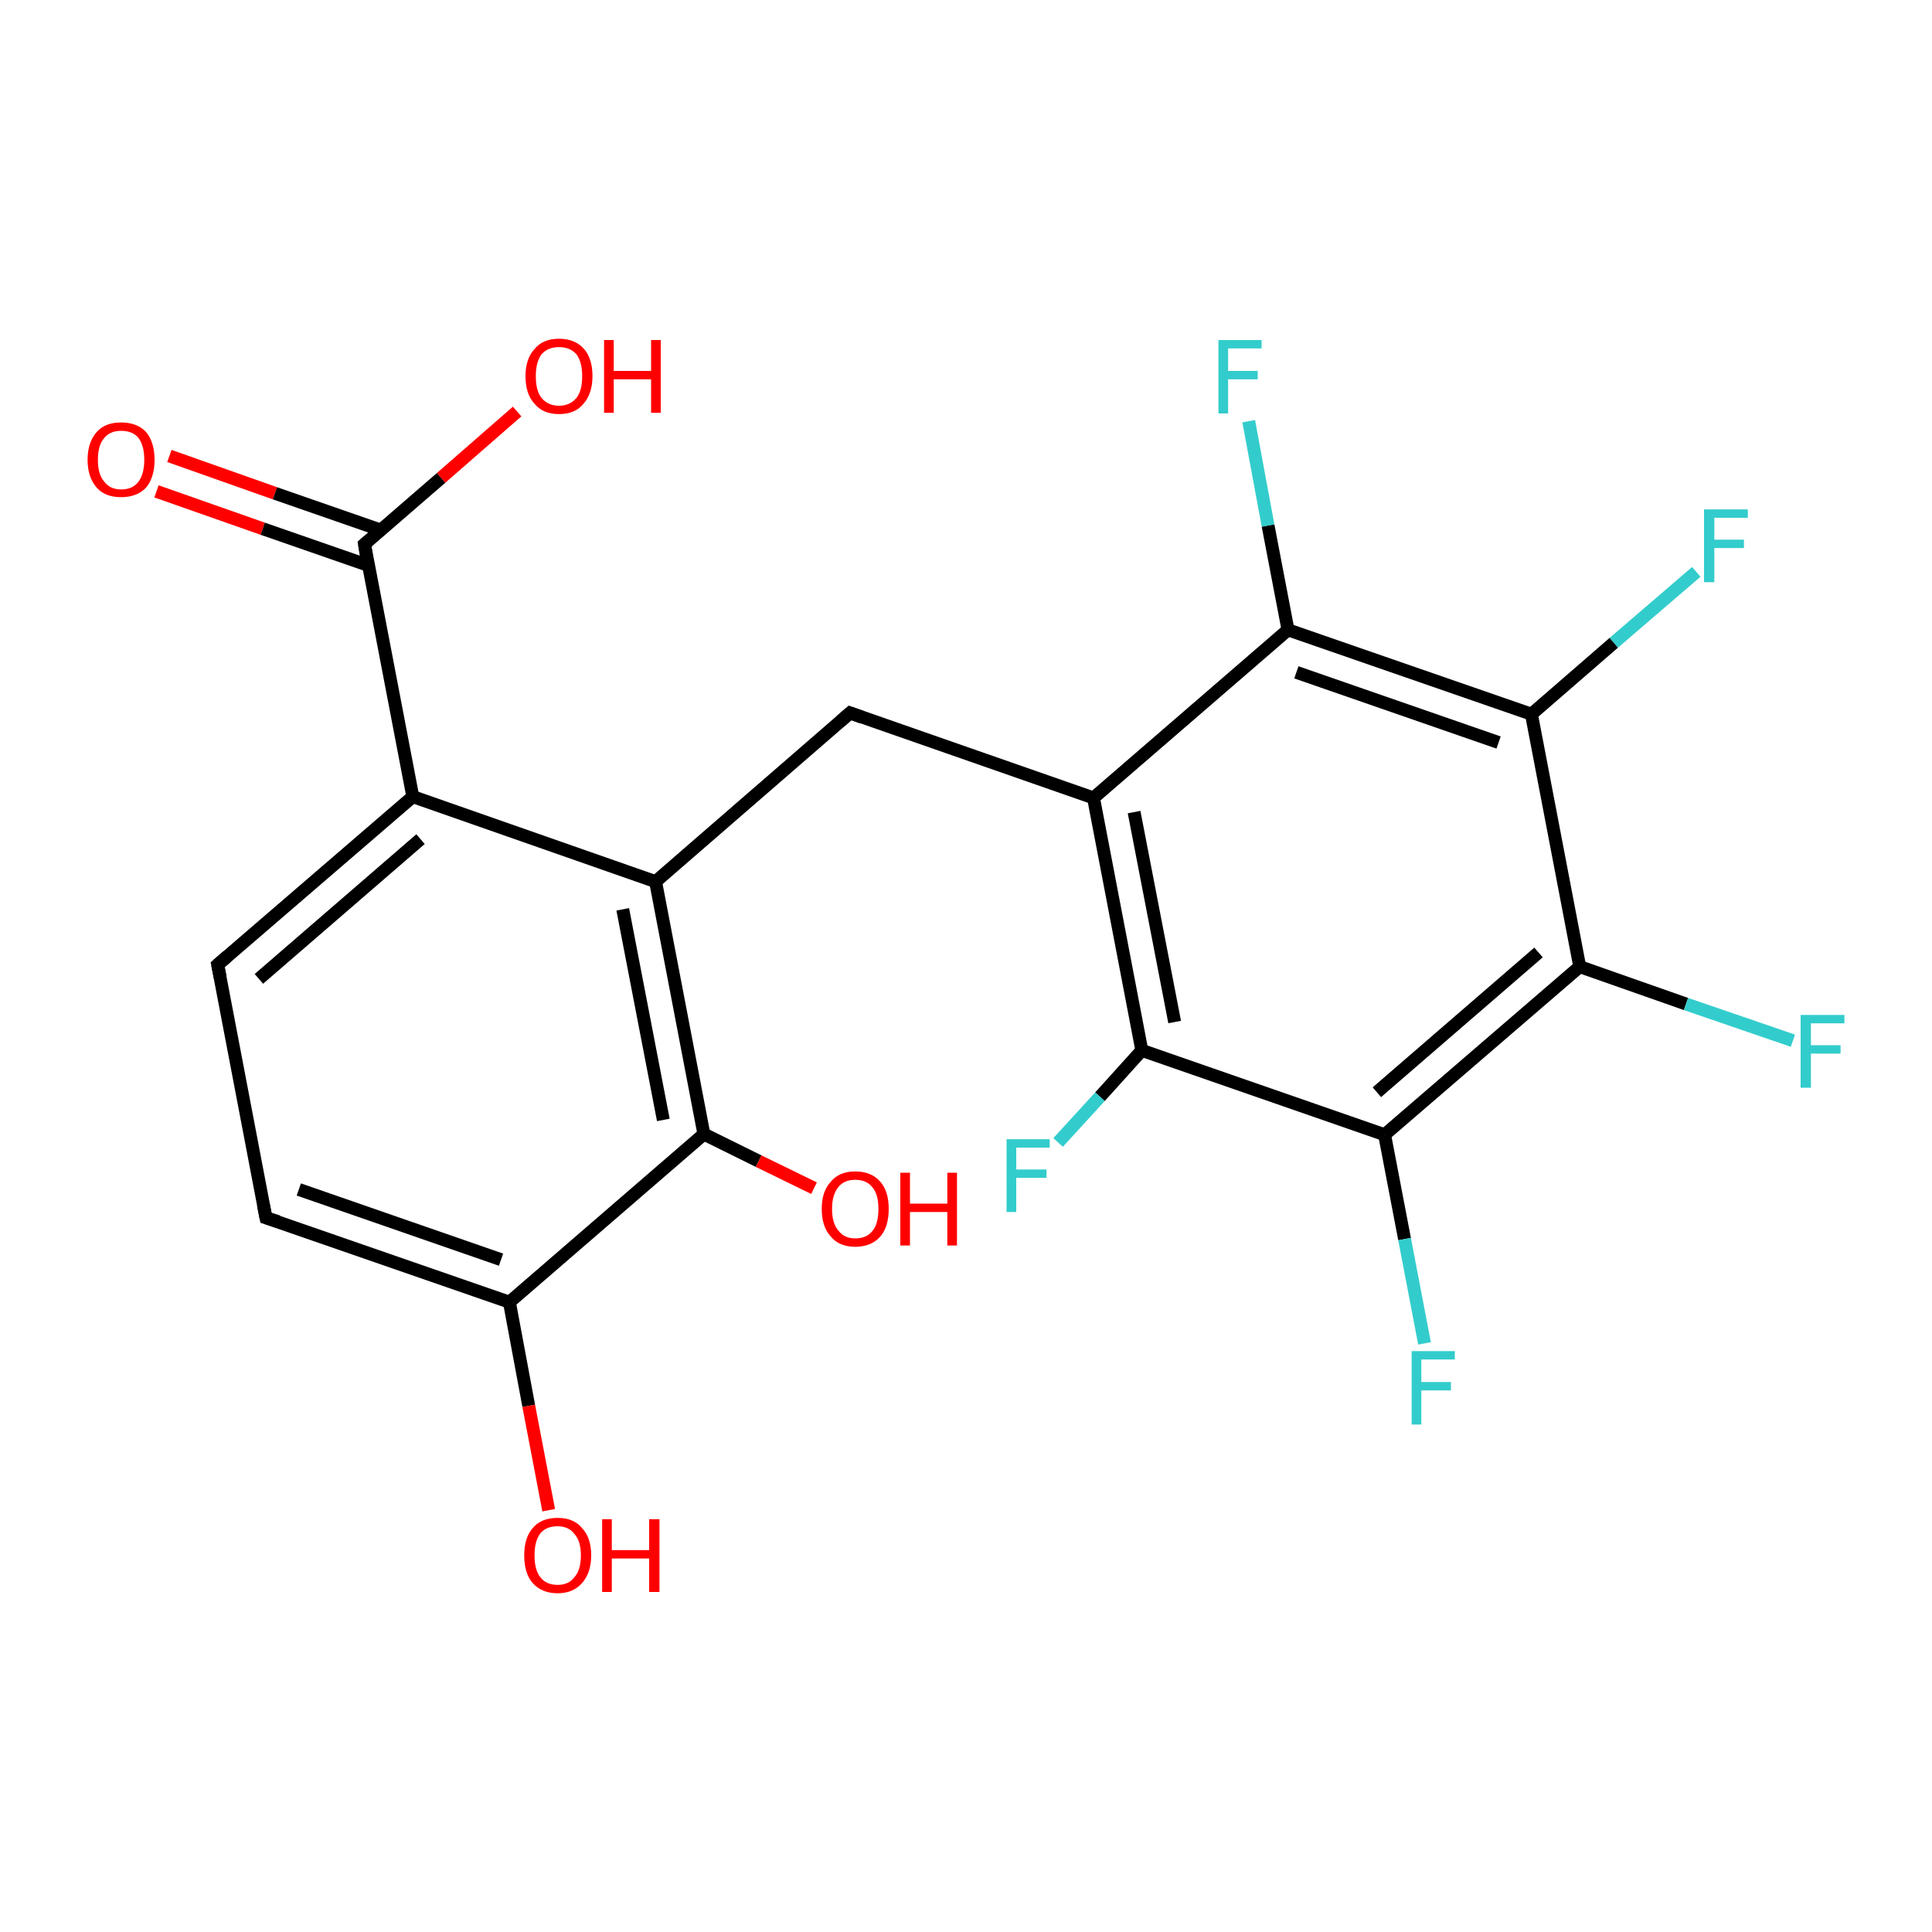 <?xml version='1.0' encoding='iso-8859-1'?>
<svg version='1.1' baseProfile='full'
              xmlns='http://www.w3.org/2000/svg'
                      xmlns:rdkit='http://www.rdkit.org/xml'
                      xmlns:xlink='http://www.w3.org/1999/xlink'
                  xml:space='preserve'
width='300px' height='300px' viewBox='0 0 300 300'>
<!-- END OF HEADER -->
<rect style='opacity:1.0;fill:#FFFFFF;stroke:none' width='300.0' height='300.0' x='0.0' y='0.0'> </rect>
<path class='bond-0 atom-0 atom-1' d='M 26.3,70.8 L 42.7,76.6' style='fill:none;fill-rule:evenodd;stroke:#FF0000;stroke-width:2.0px;stroke-linecap:butt;stroke-linejoin:miter;stroke-opacity:1' />
<path class='bond-0 atom-0 atom-1' d='M 42.7,76.6 L 59.1,82.3' style='fill:none;fill-rule:evenodd;stroke:#000000;stroke-width:2.0px;stroke-linecap:butt;stroke-linejoin:miter;stroke-opacity:1' />
<path class='bond-0 atom-0 atom-1' d='M 24.3,76.3 L 40.8,82.1' style='fill:none;fill-rule:evenodd;stroke:#FF0000;stroke-width:2.0px;stroke-linecap:butt;stroke-linejoin:miter;stroke-opacity:1' />
<path class='bond-0 atom-0 atom-1' d='M 40.8,82.1 L 57.2,87.8' style='fill:none;fill-rule:evenodd;stroke:#000000;stroke-width:2.0px;stroke-linecap:butt;stroke-linejoin:miter;stroke-opacity:1' />
<path class='bond-1 atom-1 atom-2' d='M 56.6,84.5 L 68.5,74.2' style='fill:none;fill-rule:evenodd;stroke:#000000;stroke-width:2.0px;stroke-linecap:butt;stroke-linejoin:miter;stroke-opacity:1' />
<path class='bond-1 atom-1 atom-2' d='M 68.5,74.2 L 80.3,63.9' style='fill:none;fill-rule:evenodd;stroke:#FF0000;stroke-width:2.0px;stroke-linecap:butt;stroke-linejoin:miter;stroke-opacity:1' />
<path class='bond-2 atom-1 atom-3' d='M 56.6,84.5 L 64.1,123.7' style='fill:none;fill-rule:evenodd;stroke:#000000;stroke-width:2.0px;stroke-linecap:butt;stroke-linejoin:miter;stroke-opacity:1' />
<path class='bond-3 atom-3 atom-4' d='M 64.1,123.7 L 33.8,149.8' style='fill:none;fill-rule:evenodd;stroke:#000000;stroke-width:2.0px;stroke-linecap:butt;stroke-linejoin:miter;stroke-opacity:1' />
<path class='bond-3 atom-3 atom-4' d='M 65.3,130.3 L 40.2,152.0' style='fill:none;fill-rule:evenodd;stroke:#000000;stroke-width:2.0px;stroke-linecap:butt;stroke-linejoin:miter;stroke-opacity:1' />
<path class='bond-4 atom-4 atom-5' d='M 33.8,149.8 L 41.3,189.1' style='fill:none;fill-rule:evenodd;stroke:#000000;stroke-width:2.0px;stroke-linecap:butt;stroke-linejoin:miter;stroke-opacity:1' />
<path class='bond-5 atom-5 atom-6' d='M 41.3,189.1 L 79.1,202.2' style='fill:none;fill-rule:evenodd;stroke:#000000;stroke-width:2.0px;stroke-linecap:butt;stroke-linejoin:miter;stroke-opacity:1' />
<path class='bond-5 atom-5 atom-6' d='M 46.4,184.7 L 77.8,195.6' style='fill:none;fill-rule:evenodd;stroke:#000000;stroke-width:2.0px;stroke-linecap:butt;stroke-linejoin:miter;stroke-opacity:1' />
<path class='bond-6 atom-6 atom-7' d='M 79.1,202.2 L 82.1,218.3' style='fill:none;fill-rule:evenodd;stroke:#000000;stroke-width:2.0px;stroke-linecap:butt;stroke-linejoin:miter;stroke-opacity:1' />
<path class='bond-6 atom-6 atom-7' d='M 82.1,218.3 L 85.2,234.5' style='fill:none;fill-rule:evenodd;stroke:#FF0000;stroke-width:2.0px;stroke-linecap:butt;stroke-linejoin:miter;stroke-opacity:1' />
<path class='bond-7 atom-6 atom-8' d='M 79.1,202.2 L 109.3,176.1' style='fill:none;fill-rule:evenodd;stroke:#000000;stroke-width:2.0px;stroke-linecap:butt;stroke-linejoin:miter;stroke-opacity:1' />
<path class='bond-8 atom-8 atom-9' d='M 109.3,176.1 L 117.8,180.3' style='fill:none;fill-rule:evenodd;stroke:#000000;stroke-width:2.0px;stroke-linecap:butt;stroke-linejoin:miter;stroke-opacity:1' />
<path class='bond-8 atom-8 atom-9' d='M 117.8,180.3 L 126.4,184.5' style='fill:none;fill-rule:evenodd;stroke:#FF0000;stroke-width:2.0px;stroke-linecap:butt;stroke-linejoin:miter;stroke-opacity:1' />
<path class='bond-9 atom-8 atom-10' d='M 109.3,176.1 L 101.8,136.9' style='fill:none;fill-rule:evenodd;stroke:#000000;stroke-width:2.0px;stroke-linecap:butt;stroke-linejoin:miter;stroke-opacity:1' />
<path class='bond-9 atom-8 atom-10' d='M 103.0,173.9 L 96.7,141.2' style='fill:none;fill-rule:evenodd;stroke:#000000;stroke-width:2.0px;stroke-linecap:butt;stroke-linejoin:miter;stroke-opacity:1' />
<path class='bond-10 atom-10 atom-11' d='M 101.8,136.9 L 132.0,110.7' style='fill:none;fill-rule:evenodd;stroke:#000000;stroke-width:2.0px;stroke-linecap:butt;stroke-linejoin:miter;stroke-opacity:1' />
<path class='bond-11 atom-11 atom-12' d='M 132.0,110.7 L 169.8,123.9' style='fill:none;fill-rule:evenodd;stroke:#000000;stroke-width:2.0px;stroke-linecap:butt;stroke-linejoin:miter;stroke-opacity:1' />
<path class='bond-12 atom-12 atom-13' d='M 169.8,123.9 L 177.3,163.1' style='fill:none;fill-rule:evenodd;stroke:#000000;stroke-width:2.0px;stroke-linecap:butt;stroke-linejoin:miter;stroke-opacity:1' />
<path class='bond-12 atom-12 atom-13' d='M 176.1,126.1 L 182.4,158.7' style='fill:none;fill-rule:evenodd;stroke:#000000;stroke-width:2.0px;stroke-linecap:butt;stroke-linejoin:miter;stroke-opacity:1' />
<path class='bond-13 atom-13 atom-14' d='M 177.3,163.1 L 170.8,170.3' style='fill:none;fill-rule:evenodd;stroke:#000000;stroke-width:2.0px;stroke-linecap:butt;stroke-linejoin:miter;stroke-opacity:1' />
<path class='bond-13 atom-13 atom-14' d='M 170.8,170.3 L 164.3,177.4' style='fill:none;fill-rule:evenodd;stroke:#33CCCC;stroke-width:2.0px;stroke-linecap:butt;stroke-linejoin:miter;stroke-opacity:1' />
<path class='bond-14 atom-13 atom-15' d='M 177.3,163.1 L 215.0,176.2' style='fill:none;fill-rule:evenodd;stroke:#000000;stroke-width:2.0px;stroke-linecap:butt;stroke-linejoin:miter;stroke-opacity:1' />
<path class='bond-15 atom-15 atom-16' d='M 215.0,176.2 L 218.1,192.4' style='fill:none;fill-rule:evenodd;stroke:#000000;stroke-width:2.0px;stroke-linecap:butt;stroke-linejoin:miter;stroke-opacity:1' />
<path class='bond-15 atom-15 atom-16' d='M 218.1,192.4 L 221.2,208.6' style='fill:none;fill-rule:evenodd;stroke:#33CCCC;stroke-width:2.0px;stroke-linecap:butt;stroke-linejoin:miter;stroke-opacity:1' />
<path class='bond-16 atom-15 atom-17' d='M 215.0,176.2 L 245.3,150.1' style='fill:none;fill-rule:evenodd;stroke:#000000;stroke-width:2.0px;stroke-linecap:butt;stroke-linejoin:miter;stroke-opacity:1' />
<path class='bond-16 atom-15 atom-17' d='M 213.8,169.6 L 238.9,147.9' style='fill:none;fill-rule:evenodd;stroke:#000000;stroke-width:2.0px;stroke-linecap:butt;stroke-linejoin:miter;stroke-opacity:1' />
<path class='bond-17 atom-17 atom-18' d='M 245.3,150.1 L 261.8,155.9' style='fill:none;fill-rule:evenodd;stroke:#000000;stroke-width:2.0px;stroke-linecap:butt;stroke-linejoin:miter;stroke-opacity:1' />
<path class='bond-17 atom-17 atom-18' d='M 261.8,155.9 L 278.4,161.6' style='fill:none;fill-rule:evenodd;stroke:#33CCCC;stroke-width:2.0px;stroke-linecap:butt;stroke-linejoin:miter;stroke-opacity:1' />
<path class='bond-18 atom-17 atom-19' d='M 245.3,150.1 L 237.8,110.9' style='fill:none;fill-rule:evenodd;stroke:#000000;stroke-width:2.0px;stroke-linecap:butt;stroke-linejoin:miter;stroke-opacity:1' />
<path class='bond-19 atom-19 atom-20' d='M 237.8,110.9 L 250.6,99.8' style='fill:none;fill-rule:evenodd;stroke:#000000;stroke-width:2.0px;stroke-linecap:butt;stroke-linejoin:miter;stroke-opacity:1' />
<path class='bond-19 atom-19 atom-20' d='M 250.6,99.8 L 263.4,88.8' style='fill:none;fill-rule:evenodd;stroke:#33CCCC;stroke-width:2.0px;stroke-linecap:butt;stroke-linejoin:miter;stroke-opacity:1' />
<path class='bond-20 atom-19 atom-21' d='M 237.8,110.9 L 200.0,97.8' style='fill:none;fill-rule:evenodd;stroke:#000000;stroke-width:2.0px;stroke-linecap:butt;stroke-linejoin:miter;stroke-opacity:1' />
<path class='bond-20 atom-19 atom-21' d='M 232.7,115.3 L 201.3,104.4' style='fill:none;fill-rule:evenodd;stroke:#000000;stroke-width:2.0px;stroke-linecap:butt;stroke-linejoin:miter;stroke-opacity:1' />
<path class='bond-21 atom-21 atom-22' d='M 200.0,97.8 L 196.9,81.6' style='fill:none;fill-rule:evenodd;stroke:#000000;stroke-width:2.0px;stroke-linecap:butt;stroke-linejoin:miter;stroke-opacity:1' />
<path class='bond-21 atom-21 atom-22' d='M 196.9,81.6 L 193.9,65.4' style='fill:none;fill-rule:evenodd;stroke:#33CCCC;stroke-width:2.0px;stroke-linecap:butt;stroke-linejoin:miter;stroke-opacity:1' />
<path class='bond-22 atom-10 atom-3' d='M 101.8,136.9 L 64.1,123.7' style='fill:none;fill-rule:evenodd;stroke:#000000;stroke-width:2.0px;stroke-linecap:butt;stroke-linejoin:miter;stroke-opacity:1' />
<path class='bond-23 atom-21 atom-12' d='M 200.0,97.8 L 169.8,123.9' style='fill:none;fill-rule:evenodd;stroke:#000000;stroke-width:2.0px;stroke-linecap:butt;stroke-linejoin:miter;stroke-opacity:1' />
<path d='M 57.2,84.0 L 56.6,84.5 L 56.9,86.4' style='fill:none;stroke:#000000;stroke-width:2.0px;stroke-linecap:butt;stroke-linejoin:miter;stroke-opacity:1;' />
<path d='M 35.3,148.5 L 33.8,149.8 L 34.2,151.8' style='fill:none;stroke:#000000;stroke-width:2.0px;stroke-linecap:butt;stroke-linejoin:miter;stroke-opacity:1;' />
<path d='M 40.9,187.1 L 41.3,189.1 L 43.2,189.7' style='fill:none;stroke:#000000;stroke-width:2.0px;stroke-linecap:butt;stroke-linejoin:miter;stroke-opacity:1;' />
<path d='M 130.5,112.0 L 132.0,110.7 L 133.9,111.4' style='fill:none;stroke:#000000;stroke-width:2.0px;stroke-linecap:butt;stroke-linejoin:miter;stroke-opacity:1;' />
<path class='atom-0' d='M 13.6 71.4
Q 13.6 68.7, 15.0 67.1
Q 16.3 65.6, 18.8 65.6
Q 21.3 65.6, 22.7 67.1
Q 24.0 68.7, 24.0 71.4
Q 24.0 74.1, 22.7 75.7
Q 21.3 77.2, 18.8 77.2
Q 16.3 77.2, 15.0 75.7
Q 13.6 74.1, 13.6 71.4
M 18.8 76.0
Q 20.6 76.0, 21.5 74.8
Q 22.4 73.6, 22.4 71.4
Q 22.4 69.2, 21.5 68.0
Q 20.6 66.9, 18.8 66.9
Q 17.1 66.9, 16.2 68.0
Q 15.2 69.1, 15.2 71.4
Q 15.2 73.7, 16.2 74.8
Q 17.1 76.0, 18.8 76.0
' fill='#FF0000'/>
<path class='atom-2' d='M 81.6 58.4
Q 81.6 55.7, 83.0 54.2
Q 84.3 52.6, 86.8 52.6
Q 89.3 52.6, 90.7 54.2
Q 92.0 55.7, 92.0 58.4
Q 92.0 61.1, 90.6 62.7
Q 89.3 64.3, 86.8 64.3
Q 84.3 64.3, 83.0 62.7
Q 81.6 61.2, 81.6 58.4
M 86.8 63.0
Q 88.5 63.0, 89.5 61.8
Q 90.4 60.7, 90.4 58.4
Q 90.4 56.2, 89.5 55.0
Q 88.5 53.9, 86.8 53.9
Q 85.1 53.9, 84.1 55.0
Q 83.2 56.2, 83.2 58.4
Q 83.2 60.7, 84.1 61.8
Q 85.1 63.0, 86.8 63.0
' fill='#FF0000'/>
<path class='atom-2' d='M 93.8 52.8
L 95.3 52.8
L 95.3 57.6
L 101.1 57.6
L 101.1 52.8
L 102.6 52.8
L 102.6 64.1
L 101.1 64.1
L 101.1 58.9
L 95.3 58.9
L 95.3 64.1
L 93.8 64.1
L 93.8 52.8
' fill='#FF0000'/>
<path class='atom-7' d='M 81.4 241.5
Q 81.4 238.8, 82.7 237.3
Q 84.0 235.7, 86.6 235.7
Q 89.1 235.7, 90.4 237.3
Q 91.8 238.8, 91.8 241.5
Q 91.8 244.2, 90.4 245.8
Q 89.0 247.4, 86.6 247.4
Q 84.1 247.4, 82.7 245.8
Q 81.4 244.3, 81.4 241.5
M 86.6 246.1
Q 88.3 246.1, 89.2 244.9
Q 90.2 243.8, 90.2 241.5
Q 90.2 239.3, 89.2 238.2
Q 88.3 237.0, 86.6 237.0
Q 84.8 237.0, 83.9 238.1
Q 83.0 239.3, 83.0 241.5
Q 83.0 243.8, 83.9 244.9
Q 84.8 246.1, 86.6 246.1
' fill='#FF0000'/>
<path class='atom-7' d='M 93.5 235.9
L 95.0 235.9
L 95.0 240.7
L 100.8 240.7
L 100.8 235.9
L 102.4 235.9
L 102.4 247.2
L 100.8 247.2
L 100.8 242.0
L 95.0 242.0
L 95.0 247.2
L 93.5 247.2
L 93.5 235.9
' fill='#FF0000'/>
<path class='atom-9' d='M 127.6 187.7
Q 127.6 185.0, 129.0 183.5
Q 130.3 181.9, 132.8 181.9
Q 135.3 181.9, 136.7 183.5
Q 138.0 185.0, 138.0 187.7
Q 138.0 190.5, 136.7 192.0
Q 135.3 193.6, 132.8 193.6
Q 130.3 193.6, 129.0 192.0
Q 127.6 190.5, 127.6 187.7
M 132.8 192.3
Q 134.6 192.3, 135.5 191.1
Q 136.4 190.0, 136.4 187.7
Q 136.4 185.5, 135.5 184.4
Q 134.6 183.2, 132.8 183.2
Q 131.1 183.2, 130.2 184.3
Q 129.2 185.5, 129.2 187.7
Q 129.2 190.0, 130.2 191.1
Q 131.1 192.3, 132.8 192.3
' fill='#FF0000'/>
<path class='atom-9' d='M 139.8 182.1
L 141.3 182.1
L 141.3 186.9
L 147.1 186.9
L 147.1 182.1
L 148.6 182.1
L 148.6 193.4
L 147.1 193.4
L 147.1 188.2
L 141.3 188.2
L 141.3 193.4
L 139.8 193.4
L 139.8 182.1
' fill='#FF0000'/>
<path class='atom-14' d='M 156.3 176.9
L 163.0 176.9
L 163.0 178.2
L 157.8 178.2
L 157.8 181.6
L 162.5 181.6
L 162.5 182.9
L 157.8 182.9
L 157.8 188.2
L 156.3 188.2
L 156.3 176.9
' fill='#33CCCC'/>
<path class='atom-16' d='M 219.2 209.8
L 225.9 209.8
L 225.9 211.1
L 220.7 211.1
L 220.7 214.6
L 225.3 214.6
L 225.3 215.9
L 220.7 215.9
L 220.7 221.2
L 219.2 221.2
L 219.2 209.8
' fill='#33CCCC'/>
<path class='atom-18' d='M 279.6 157.6
L 286.4 157.6
L 286.4 158.9
L 281.2 158.9
L 281.2 162.3
L 285.8 162.3
L 285.8 163.6
L 281.2 163.6
L 281.2 168.9
L 279.6 168.9
L 279.6 157.6
' fill='#33CCCC'/>
<path class='atom-20' d='M 264.6 79.1
L 271.4 79.1
L 271.4 80.4
L 266.2 80.4
L 266.2 83.8
L 270.8 83.8
L 270.8 85.1
L 266.2 85.1
L 266.2 90.4
L 264.6 90.4
L 264.6 79.1
' fill='#33CCCC'/>
<path class='atom-22' d='M 189.2 52.8
L 195.9 52.8
L 195.9 54.1
L 190.7 54.1
L 190.7 57.6
L 195.3 57.6
L 195.3 58.9
L 190.7 58.9
L 190.7 64.2
L 189.2 64.2
L 189.2 52.8
' fill='#33CCCC'/>
</svg>
